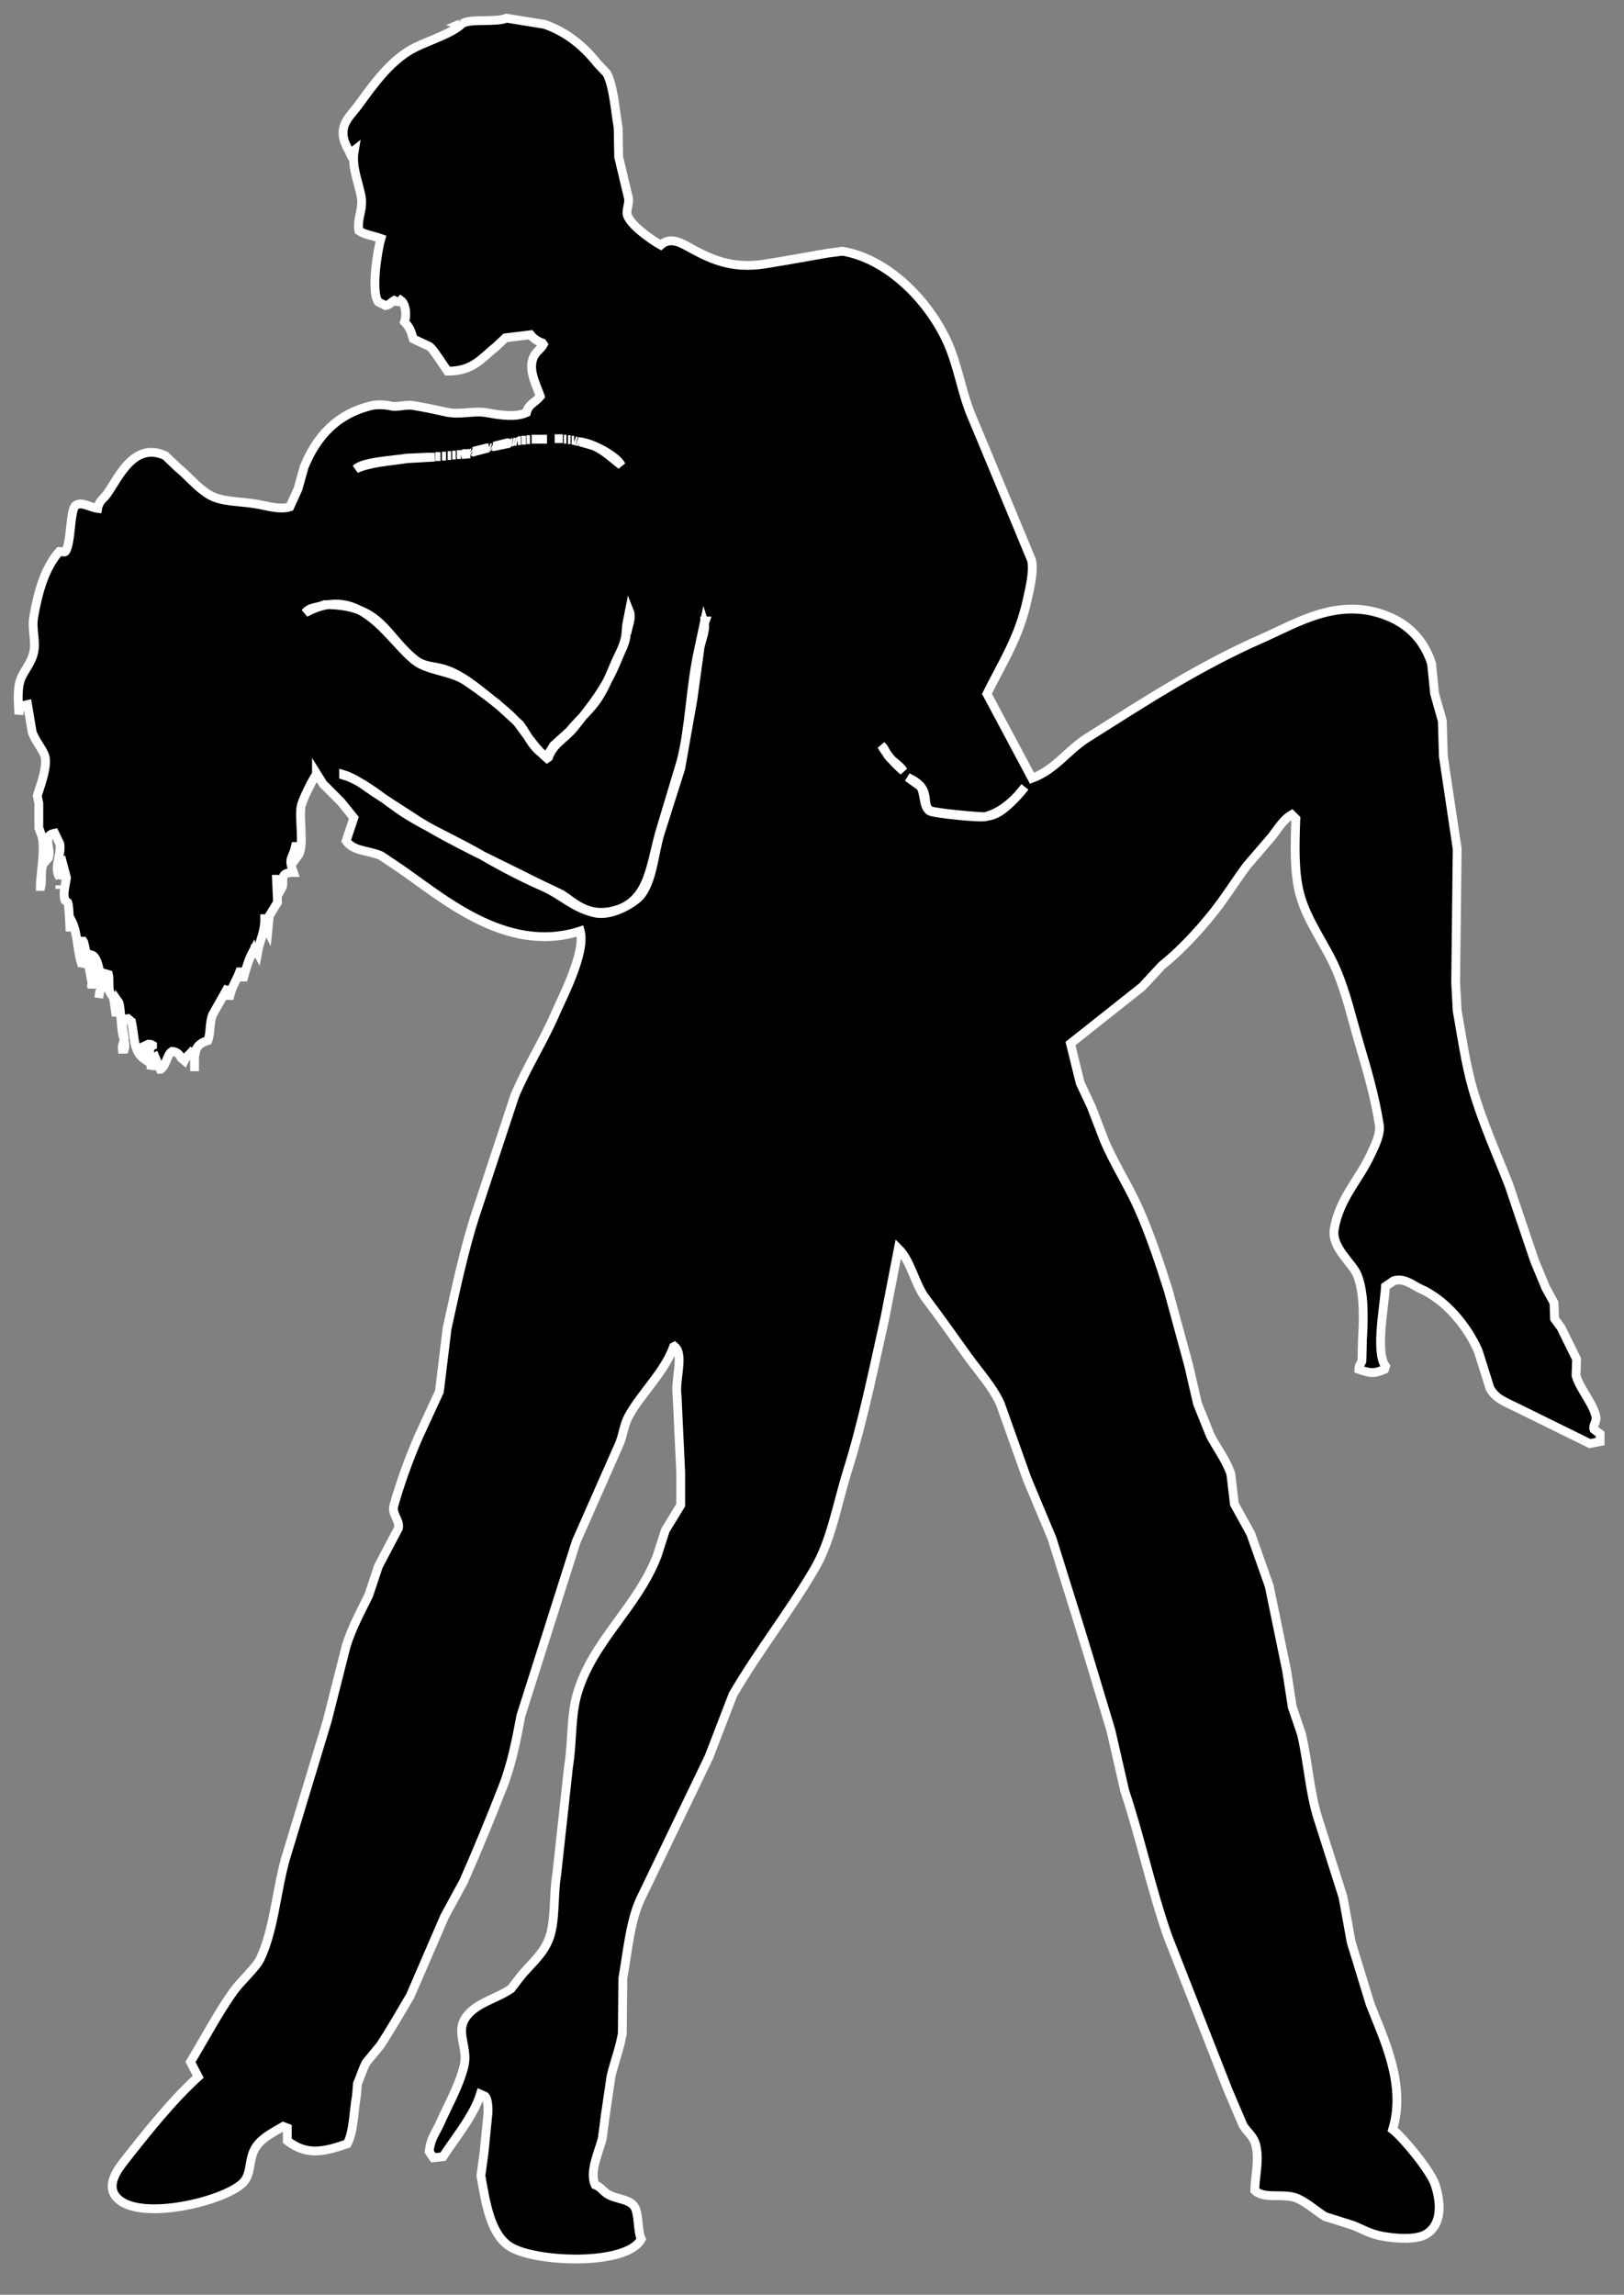 <?xml version="1.0" encoding="UTF-8" standalone="no"?>
<!DOCTYPE svg PUBLIC "-//W3C//DTD SVG 1.1//EN" "http://www.w3.org/Graphics/SVG/1.1/DTD/svg11.dtd">
<svg width="100%" height="100%" viewBox="0 0 92 130" version="1.1" xmlns="http://www.w3.org/2000/svg" xmlns:xlink="http://www.w3.org/1999/xlink" xml:space="preserve" xmlns:serif="http://www.serif.com/" style="fill-rule:evenodd;clip-rule:evenodd;">
    <rect x="0" y="0" width="92" height="130" fill="#808080" stroke="none"/>
    <g transform="matrix(1,0,0,1,-7.052,-273.976)">
        <path d="M35.746,275.007C36.462,275.121 37.178,275.239 37.893,275.354C39.178,275.794 40.142,276.621 40.91,277.587C41.084,277.771 41.259,277.955 41.432,278.139C41.819,278.892 41.908,280.288 42.071,281.214C42.081,281.767 42.09,282.318 42.1,282.868C42.284,283.641 42.468,284.415 42.652,285.19C42.722,285.502 42.5,285.899 42.593,286.175C42.787,286.741 43.948,287.563 44.48,287.858C45.071,287.337 45.713,287.787 46.279,288.09C47.388,288.689 48.559,289.218 50.37,288.933C51.569,288.744 52.644,288.546 53.91,288.323C54.199,288.284 54.491,288.247 54.781,288.208C57.589,288.687 60.023,291.424 60.932,293.867C61.389,295.092 61.607,296.404 62.093,297.55C62.849,299.339 63.587,301.148 64.356,302.978C64.733,303.887 65.11,304.795 65.487,305.705C65.645,306.317 65.354,307.452 65.255,307.91C64.777,310.129 63.831,311.519 62.963,313.28C63.815,314.875 64.665,316.469 65.517,318.067C66.852,317.567 67.523,316.483 68.651,315.774C71.847,313.76 74.933,311.733 78.546,310.145C80.564,309.256 82.875,307.774 85.626,308.868C86.87,309.362 87.728,310.256 88.15,311.567C88.208,312.138 88.266,312.709 88.324,313.28C88.469,313.791 88.615,314.303 88.76,314.817C88.779,315.484 88.798,316.152 88.818,316.819C89.079,318.568 89.34,320.32 89.602,322.069C89.573,324.596 89.544,327.119 89.515,329.643C89.544,330.175 89.573,330.708 89.602,331.239C89.876,332.764 90.071,334.21 90.473,335.621C91.004,337.49 91.841,339.338 92.533,341.105C93.016,342.537 93.5,343.968 93.984,345.4C94.197,345.913 94.41,346.424 94.623,346.937C94.778,347.218 94.933,347.497 95.087,347.78C95.097,348.079 95.107,348.379 95.116,348.679C95.242,348.852 95.367,349.025 95.493,349.2C95.783,349.792 96.074,350.381 96.364,350.97C96.354,351.281 96.345,351.589 96.335,351.9C96.547,352.673 97.37,353.555 97.466,354.28C97.501,354.543 97.272,354.729 97.35,354.948C97.466,355.033 97.582,355.121 97.698,355.21C97.698,355.354 97.698,355.498 97.698,355.644C97.505,355.683 97.311,355.722 97.118,355.758C95.745,355.081 94.371,354.405 92.997,353.729C92.359,353.411 91.796,353.234 91.459,352.626C91.237,351.919 91.014,351.213 90.792,350.506C90.152,349.063 88.946,347.609 87.484,346.969C87.151,346.822 86.603,346.34 86.004,346.533C85.85,346.639 85.695,346.745 85.54,346.851C85.481,347.957 84.945,350.581 85.54,351.377C85.52,351.435 85.501,351.492 85.482,351.553C84.881,351.808 84.69,351.781 84.031,351.553C84.042,351.255 84.151,351.255 84.205,351.087C84.215,350.683 84.225,350.274 84.234,349.867C84.309,348.659 84.34,347.2 83.944,346.213C83.663,345.513 82.459,344.657 82.638,343.601C82.931,341.872 84.045,340.809 84.698,339.396C84.87,339.021 85.278,338.266 85.191,337.711C84.948,336.141 84.509,334.629 84.089,333.214C83.651,331.738 83.334,330.275 82.755,328.919C82.137,327.474 81.11,326.187 80.694,324.651C80.356,323.409 80.407,321.809 80.462,320.359C80.384,320.281 80.307,320.205 80.229,320.127C79.732,320.417 79.443,320.931 79.098,321.374C78.624,321.925 78.15,322.477 77.677,323.029C77.025,323.908 76.462,324.829 75.79,325.669C74.925,326.751 73.94,327.815 72.859,328.687C72.492,329.083 72.124,329.479 71.756,329.876C70.402,330.951 69.048,332.023 67.694,333.096C67.878,333.842 68.062,334.585 68.246,335.331C68.459,335.784 68.672,336.24 68.884,336.693C69.126,337.324 69.368,337.952 69.61,338.581C70.187,339.941 70.983,341.154 71.553,342.44C72.203,343.906 72.731,345.483 73.237,347.083C73.624,348.505 74.01,349.925 74.397,351.35C74.562,352.064 74.727,352.78 74.891,353.496C75.133,354.097 75.375,354.695 75.617,355.296C75.969,355.995 76.519,356.692 76.778,357.471C76.844,358.041 76.913,358.613 76.981,359.183C77.29,359.745 77.6,360.304 77.909,360.868C78.257,361.853 78.605,362.841 78.953,363.826C79.282,365.423 79.611,367.018 79.94,368.613C80.046,369.301 80.153,369.989 80.259,370.676C80.433,371.189 80.607,371.699 80.781,372.213C81.165,373.877 81.247,375.507 81.71,376.97C82.184,378.462 82.658,379.95 83.132,381.44C83.287,382.292 83.442,383.143 83.596,383.995C83.954,385.165 84.312,386.336 84.67,387.505C85.44,389.491 86.72,392.053 85.946,394.615C86.552,395.084 88.103,396.969 88.355,397.747C88.715,398.861 88.711,399.996 87.862,400.534C87.293,400.893 86.064,400.795 85.307,400.649C84.654,400.525 84.218,400.251 83.683,400.039C83.161,399.876 82.638,399.71 82.116,399.547C81.609,399.232 81.143,398.794 80.578,398.532C79.824,398.179 78.676,398.598 78.14,398.067C78.138,397.28 78.407,396.386 78.198,395.514C78.07,394.976 77.704,394.773 77.472,394.382C77.191,393.723 76.912,393.065 76.63,392.409C75.49,389.497 74.348,386.584 73.207,383.675C72.255,380.956 71.666,378.118 70.769,375.433C70.509,374.294 70.248,373.153 69.986,372.011C69.16,369.253 68.33,366.485 67.49,363.826C67.209,362.929 66.929,362.028 66.648,361.129C66.174,359.999 65.7,358.864 65.227,357.733C64.724,356.323 64.221,354.907 63.718,353.497C63.273,352.517 62.464,351.642 61.862,350.799C61.066,349.683 60.291,348.592 59.483,347.52C58.871,346.709 58.663,345.415 57.945,344.706C57.693,346.002 57.442,347.297 57.191,348.593C56.513,351.645 55.929,354.525 55.072,357.27C54.442,359.293 54.149,361.227 53.187,362.87C51.745,365.333 50.029,367.482 48.573,369.98C48.118,371.161 47.664,372.341 47.21,373.519C45.924,376.189 44.637,378.859 43.35,381.527C42.75,382.781 42.605,384.544 42.335,386.053C42.325,387.101 42.315,388.146 42.306,389.188C42.145,390.085 41.846,390.825 41.667,391.598C41.561,392.323 41.455,393.048 41.348,393.773C41.29,394.219 41.232,394.664 41.174,395.108C41.007,395.824 40.415,397.006 40.767,397.748C41.072,397.865 41.224,398.119 41.464,398.27C41.927,398.567 42.721,398.538 43.002,398.998C43.255,399.426 43.166,400.393 43.379,400.825C42.557,402.358 37.374,402.148 35.951,401.258C34.836,400.563 34.563,398.763 34.296,397.229C34.355,396.803 34.413,396.376 34.47,395.951C34.538,395.275 34.605,394.596 34.673,393.919C34.728,393.561 34.707,392.886 34.528,392.73C34.441,392.693 34.354,392.654 34.267,392.615C33.892,393.842 32.811,395.122 32.149,396.155C31.964,396.174 31.781,396.194 31.598,396.215C31.521,396.096 31.442,395.981 31.366,395.865C31.453,395.083 31.732,394.818 31.975,394.27C32.428,393.246 33.067,392.143 33.34,391.02C33.581,390.021 32.907,389.181 33.369,388.377C33.898,387.454 35.148,387.242 36.008,386.638C36.164,386.435 36.318,386.233 36.473,386.028C37.02,385.324 37.765,384.762 38.127,383.881C38.544,382.861 38.384,381.389 38.591,380.166C38.813,378.137 39.036,376.104 39.258,374.074C39.494,372.596 39.379,371.202 39.753,369.925C40.625,366.94 43.144,365.052 44.279,362.117C44.433,361.637 44.588,361.151 44.743,360.67C45.033,360.196 45.324,359.72 45.614,359.245C45.614,358.629 45.614,358.01 45.614,357.391C45.546,355.948 45.479,354.507 45.411,353.066C45.271,352.167 45.832,350.7 45.266,350.252C45.246,350.264 45.227,350.271 45.207,350.281C44.657,351.766 43.383,352.886 42.654,354.226C42.394,354.705 42.337,355.327 42.132,355.793C41.319,357.632 40.507,359.469 39.695,361.308C38.651,364.594 37.605,367.883 36.561,371.172C36.3,372.56 36.035,373.918 35.545,375.177C34.83,377.018 34.09,378.804 33.311,380.573C32.953,381.232 32.595,381.89 32.237,382.546C31.59,384.047 30.942,385.545 30.294,387.043C29.755,387.955 29.208,388.912 28.611,389.83C28.34,390.157 28.069,390.486 27.798,390.815C27.601,391.179 27.458,391.683 27.304,392.005C27.285,392.237 27.266,392.47 27.246,392.702C27.083,393.586 27.094,394.729 26.724,395.427C25.411,395.869 24.453,396.122 23.328,395.254C23.328,395.013 23.328,394.771 23.328,394.529C23.251,394.499 23.174,394.471 23.096,394.441C22.462,394.819 21.708,395.162 21.413,395.864C21.153,396.483 21.261,397.082 20.891,397.547C20.056,398.601 15.11,399.862 13.724,398.534C12.988,397.827 13.722,396.87 14.101,396.387C15.362,394.781 16.78,392.992 18.279,391.627C18.134,391.347 17.988,391.065 17.844,390.787C18.646,389.461 19.397,388.027 20.281,386.782C20.655,386.255 21.556,385.445 21.789,384.955C22.574,383.298 22.68,381.259 23.211,379.325C24.004,376.704 24.797,374.082 25.59,371.461C25.948,370.05 26.306,368.637 26.663,367.226C27.005,366.138 27.499,365.256 27.94,364.352C28.124,363.802 28.308,363.251 28.491,362.7C28.868,361.984 29.246,361.268 29.623,360.55C29.719,360.113 29.229,359.74 29.362,359.276C29.743,357.931 30.218,356.631 30.755,355.386C31.152,354.528 31.548,353.666 31.945,352.806C32.09,351.616 32.234,350.426 32.379,349.237C32.854,347.083 33.29,345.008 33.917,343C34.681,340.687 35.445,338.373 36.209,336.062C36.875,334.454 37.828,332.983 38.501,331.42C38.876,330.552 40.251,327.949 39.923,326.718C35.645,328.108 31.939,324.66 29.506,323.035C29.215,322.842 28.925,322.646 28.635,322.453C27.918,322.14 27.08,322.218 26.661,321.612C26.806,321.177 26.952,320.743 27.097,320.307C26.855,320.005 26.614,319.706 26.372,319.408C26.033,319.067 25.694,318.728 25.357,318.392C25.231,318.188 25.106,317.985 24.979,317.783C24.979,317.802 24.979,317.819 24.979,317.841C24.759,318.133 24.177,319.286 24.109,319.668C23.979,320.399 24.315,321.933 23.935,322.453C23.935,322.434 23.935,322.416 23.935,322.395C23.896,322.241 23.858,322.086 23.819,321.93C23.809,321.93 23.8,321.93 23.79,321.93C23.603,322.714 23.366,322.526 23.674,323.409C23.636,323.409 23.455,323.386 23.268,323.467C22.922,323.619 23.179,324.005 23.006,324.31C23.006,324.289 23.006,324.27 23.006,324.252C22.906,324.065 22.901,323.913 22.745,323.789C22.735,323.789 22.725,323.789 22.716,323.789C22.735,324.224 22.754,324.656 22.774,325.094C22.62,325.345 22.464,325.596 22.31,325.847C22.281,326.139 22.252,326.429 22.223,326.717C22.213,326.698 22.204,326.68 22.194,326.659C22.155,326.447 22.116,326.233 22.078,326.021C22.068,326.021 22.058,326.021 22.049,326.021C22.061,326.752 21.77,327.243 21.643,327.936C21.633,327.917 21.623,327.899 21.613,327.878C21.584,327.829 21.555,327.781 21.526,327.732C21.517,327.732 21.507,327.732 21.497,327.732C21.487,327.898 21.478,328.061 21.468,328.225C21.439,328.11 21.41,327.993 21.381,327.877C21.13,328.347 21.008,328.788 20.859,329.327C20.849,329.327 20.839,329.327 20.829,329.327C20.791,329.232 20.752,329.134 20.713,329.037C20.684,329.037 20.655,329.037 20.626,329.037C20.449,329.517 20.203,329.84 20.075,330.372C20.065,330.372 20.055,330.372 20.045,330.372C20.026,330.189 20.007,330.006 19.987,329.821C19.987,329.84 19.987,329.86 19.987,329.879C19.687,330.411 19.387,330.942 19.087,331.475C18.911,331.969 18.987,332.52 18.826,332.927C18.484,333.028 18.203,333.185 18.13,333.565C18.11,333.565 18.091,333.565 18.072,333.565C18.063,333.489 18.053,333.411 18.044,333.333C18.044,333.354 18.044,333.372 18.044,333.39C17.886,333.662 17.627,333.775 17.492,334.058C17.434,334.009 17.376,333.963 17.319,333.915C17.236,333.722 17.063,333.551 16.796,333.537C16.5,333.724 16.501,334.283 16.158,334.553C16.148,334.553 16.138,334.553 16.129,334.553C16.032,334.321 15.936,334.085 15.838,333.855C15.819,333.865 15.8,333.874 15.78,333.885C15.722,334.106 15.664,334.329 15.606,334.553C15.613,334.044 15.555,333.651 15.49,333.245C15.614,333.254 15.6,333.268 15.693,333.218C15.693,333.206 15.693,333.197 15.693,333.188C15.621,333.144 15.595,333.137 15.462,333.13C15.336,333.188 15.21,333.245 15.084,333.305C15.075,333.324 15.065,333.342 15.056,333.363C15.068,333.633 15.185,333.775 15.259,334.001C14.589,333.541 14.701,332.818 14.504,331.854C14.436,331.796 14.369,331.739 14.3,331.681C14.243,331.688 14.184,331.7 14.126,331.709C14.07,331.75 14.109,331.711 14.068,331.767C13.876,332.071 14.107,332.597 14.097,332.871C14.087,332.85 14.077,332.832 14.068,332.811C13.884,332.406 13.92,330.925 13.749,330.693C13.71,330.974 13.672,331.255 13.633,331.533C13.584,331.197 13.536,330.857 13.488,330.518C13.43,330.387 13.294,330.292 13.255,330.113C13.191,329.805 13.258,329.427 13.197,329.183C13.168,329.174 13.139,329.164 13.11,329.156C13.081,329.589 12.929,329.718 12.791,329.996C12.781,329.996 12.772,329.996 12.762,329.996C12.824,329.487 12.624,328.194 12.268,328.084C12.268,328.188 12.268,328.296 12.268,328.401C12.413,328.889 12.37,329.312 12.297,329.736C12.287,329.736 12.277,329.736 12.268,329.736C12.26,329.573 11.835,327.377 11.775,327.298C11.765,327.298 11.755,327.298 11.746,327.298C11.668,327.685 11.895,328.295 11.716,328.75C11.716,328.729 11.716,328.709 11.716,328.69C11.412,327.915 11.476,326.828 11.107,326.137C11.087,326.147 11.068,326.156 11.049,326.167C11.039,326.357 11.029,326.551 11.02,326.744C11.018,326.604 10.955,325.227 10.905,325.12C10.845,325.073 10.788,325.025 10.73,324.974C10.601,324.599 10.785,323.989 10.817,323.697C10.74,323.407 10.663,323.117 10.585,322.827C10.566,322.839 10.547,322.848 10.527,322.857C10.444,323.128 10.543,323.49 10.44,323.756C10.44,323.735 10.44,323.717 10.44,323.696C10.061,323.143 10.556,322.398 10.44,321.781C10.343,321.579 10.248,321.376 10.15,321.174C9.414,321.315 9.971,322.041 9.802,322.567C9.696,322.693 9.589,322.818 9.483,322.944C9.342,323.359 9.446,323.828 9.367,324.192C9.357,324.192 9.346,324.192 9.338,324.192C9.337,323.473 9.63,322.09 9.425,321.349C9.367,321.193 9.309,321.038 9.251,320.882C9.251,320.419 9.251,319.954 9.251,319.489C9.221,319.343 9.192,319.199 9.164,319.056C9.268,318.676 9.815,317.327 9.57,316.734C9.412,316.352 9.03,315.901 8.874,315.457C8.787,314.935 8.7,314.412 8.613,313.89C8.477,313.919 8.342,313.95 8.207,313.977C8.178,314.131 8.149,314.288 8.12,314.442C8.091,313.819 8.02,313.046 8.207,312.498C8.383,311.982 8.821,311.575 8.961,310.931C9.1,310.291 8.844,309.613 8.961,308.929C9.212,307.474 9.607,306.127 10.412,305.216C10.574,305.223 10.711,305.289 10.759,305.216C11.096,304.758 11.003,302.866 11.34,302.604C11.705,302.378 12.116,302.717 12.587,302.779C12.66,302.344 12.91,302.245 13.109,301.966C13.776,301.028 14.629,298.97 16.417,299.789C16.65,300.01 16.882,300.233 17.114,300.456C17.721,300.946 18.202,301.577 18.884,301.994C19.606,302.435 20.649,302.359 21.669,302.546C22.238,302.65 22.913,302.863 23.469,302.692C23.623,302.353 23.778,302.015 23.933,301.676C24.049,301.26 24.164,300.843 24.281,300.429C24.993,298.696 26.144,297.405 28.141,296.945C28.461,296.874 28.966,296.917 29.185,296.974C29.538,297.069 30.02,296.88 30.433,296.945C31.131,297.057 31.75,297.193 32.348,297.325C33.12,297.493 33.878,297.232 34.582,297.352C35.217,297.46 36.204,297.658 36.874,297.352C36.991,296.857 37.372,296.792 37.658,296.424C37.448,295.796 36.865,294.802 37.367,294.044C37.497,293.849 37.703,293.725 37.831,293.492C37.811,293.464 37.792,293.434 37.773,293.404C37.524,293.324 37.248,293.134 37.106,292.941C36.632,292.999 36.158,293.056 35.684,293.114C35.51,293.28 35.336,293.445 35.162,293.609C34.33,294.264 33.846,295.015 32.405,295.002C32.197,294.712 31.624,293.789 31.39,293.609C31.08,293.463 30.771,293.319 30.461,293.173C30.33,292.699 30.249,292.508 29.968,292.214C30.118,291.778 30.017,291.178 29.764,290.996C29.653,291.125 29.519,291.06 29.386,290.996C29.212,291.1 29.128,291.24 28.893,291.288C28.758,291.219 28.622,291.15 28.486,291.083C28.062,290.531 28.429,288.17 28.632,287.486C28.212,287.334 27.715,287.276 27.384,287.048C27.262,286.302 27.663,285.851 27.5,285.046C27.328,284.194 26.962,283.414 27.123,282.493C27.046,282.553 26.968,282.61 26.891,282.668C26.739,282.33 26.339,281.816 26.542,281.128C26.674,280.687 27.074,280.314 27.325,279.971C28.219,278.748 29.221,277.308 30.634,276.631C31.381,276.275 32.685,275.844 33.187,275.356C33.569,274.988 35.138,275.273 35.746,275.007ZM33.135,275.324C33.114,275.351 33.14,275.37 33.077,275.353C33.096,275.345 33.115,275.333 33.135,275.324ZM38.474,298.827C38.628,298.827 38.783,298.827 38.938,298.827C38.783,298.827 38.628,298.827 38.474,298.827ZM37.168,298.857C37.458,298.857 37.749,298.857 38.039,298.857C37.749,298.857 37.458,298.857 37.168,298.857ZM38.996,298.857C39.045,298.857 39.093,298.857 39.141,298.857C39.093,298.857 39.045,298.857 38.996,298.857ZM36.878,298.885C36.945,298.885 37.013,298.885 37.081,298.885C37.013,298.885 36.945,298.885 36.878,298.885ZM39.228,298.885C39.277,298.885 39.326,298.885 39.374,298.885C39.325,298.885 39.277,298.885 39.228,298.885ZM36.588,298.915C36.675,298.915 36.762,298.915 36.849,298.915C36.762,298.915 36.675,298.915 36.588,298.915ZM39.432,298.915C39.48,298.915 39.529,298.915 39.577,298.915C39.529,298.915 39.48,298.915 39.432,298.915ZM36.385,298.942C36.443,298.942 36.501,298.942 36.559,298.942C36.5,298.942 36.442,298.942 36.385,298.942ZM39.605,298.942C39.645,298.954 39.682,298.963 39.722,298.972C39.682,298.963 39.645,298.954 39.605,298.942ZM36.24,298.973C36.279,298.985 36.317,298.992 36.356,299.002C36.317,298.991 36.278,298.984 36.24,298.973ZM39.751,298.973C39.79,298.985 39.829,298.992 39.866,299.002C39.829,298.991 39.79,298.984 39.751,298.973ZM36.094,299.002C36.133,299.012 36.172,299.021 36.211,299.032C36.172,299.021 36.133,299.012 36.094,299.002ZM39.895,299.002C40.157,299.081 40.417,299.156 40.679,299.232C41.278,299.483 41.762,299.961 42.246,300.336C41.99,299.817 40.633,299.081 39.895,299.002ZM35.95,299.032C35.988,299.042 36.027,299.051 36.066,299.059C36.027,299.051 35.988,299.042 35.95,299.032ZM35.804,299.06C35.611,299.109 35.417,299.157 35.224,299.206C35.224,299.215 35.224,299.227 35.224,299.233C35.456,299.185 35.688,299.136 35.92,299.09C35.882,299.081 35.843,299.069 35.804,299.06ZM35.107,299.232C35.137,299.244 35.166,299.253 35.195,299.262C35.166,299.253 35.137,299.244 35.107,299.232ZM34.992,299.263C35.021,299.275 35.05,299.282 35.079,299.292C35.049,299.281 35.021,299.274 34.992,299.263ZM34.904,299.292C34.924,299.302 34.943,299.311 34.963,299.322C34.943,299.311 34.924,299.302 34.904,299.292ZM34.76,299.322C34.789,299.331 34.818,299.339 34.847,299.349C34.817,299.339 34.789,299.331 34.76,299.322ZM34.644,299.35C34.45,299.399 34.257,299.447 34.063,299.496C34.063,299.508 34.063,299.517 34.063,299.525C34.286,299.465 34.508,299.408 34.73,299.35C34.702,299.35 34.672,299.35 34.644,299.35ZM33.947,299.524C33.976,299.534 34.006,299.543 34.034,299.552C34.005,299.543 33.976,299.534 33.947,299.524ZM33.831,299.553C33.85,299.562 33.87,299.574 33.889,299.58C33.87,299.573 33.85,299.562 33.831,299.553ZM33.715,299.58C33.735,299.592 33.754,299.601 33.773,299.61C33.754,299.601 33.734,299.592 33.715,299.58ZM33.599,299.61C33.628,299.621 33.657,299.631 33.686,299.639C33.657,299.631 33.628,299.621 33.599,299.61ZM33.483,299.64C33.511,299.65 33.541,299.659 33.571,299.67C33.541,299.658 33.511,299.649 33.483,299.64ZM33.368,299.67C33.309,299.689 33.251,299.707 33.193,299.728C33.28,299.718 33.368,299.707 33.455,299.701C33.455,299.689 33.455,299.68 33.455,299.671C33.424,299.67 33.396,299.67 33.368,299.67ZM32.932,299.728C33.009,299.728 33.087,299.728 33.163,299.728C33.087,299.728 33.009,299.728 32.932,299.728ZM32.671,299.757C32.738,299.757 32.806,299.757 32.874,299.757C32.806,299.757 32.738,299.757 32.671,299.757ZM32.409,299.785C32.478,299.785 32.545,299.785 32.612,299.785C32.544,299.785 32.478,299.785 32.409,299.785ZM32.09,299.814C32.168,299.814 32.245,299.814 32.321,299.814C32.246,299.814 32.168,299.814 32.09,299.814ZM31.713,299.843C31.81,299.843 31.907,299.843 32.004,299.843C31.907,299.843 31.81,299.843 31.713,299.843ZM31.336,299.872C30.92,299.891 30.504,299.911 30.088,299.93C29.343,300.052 27.625,300.13 27.215,300.54C28.011,300.167 29.113,300.118 30.116,299.96C30.639,299.93 31.161,299.902 31.683,299.872C31.568,299.872 31.452,299.872 31.336,299.872ZM25.445,308.229C25.016,308.416 24.603,308.351 24.343,308.692C27.489,306.967 29.018,310.202 30.581,311.421C31.267,311.954 32.604,312.008 33.395,312.524C34.189,313.042 35.935,314.326 36.471,315.046C37.004,315.764 37.37,316.359 38.038,316.933C38.067,316.912 38.096,316.894 38.125,316.875C38.387,316.108 39.093,315.789 39.547,315.221C40.578,313.93 41.395,312.951 42.071,311.246C42.238,310.827 42.481,310.437 42.535,309.911C42.526,309.911 42.516,309.911 42.506,309.911C42.447,310.498 42.131,311.004 41.926,311.475C41.589,312.255 41.256,313.119 40.765,313.77C40.339,314.336 39.768,314.833 39.315,315.395C39.014,315.665 38.714,315.938 38.415,316.208C38.289,316.41 38.164,316.613 38.038,316.817C37.255,316.465 36.987,315.665 36.5,315.017C36.065,314.621 35.63,314.223 35.195,313.828C34.336,313.179 33.445,312.332 32.38,311.94C31.68,311.685 31.118,311.786 30.582,311.363C28.859,309.997 28.677,308.22 25.445,308.229ZM42.709,308.606C42.642,308.957 42.455,309.583 42.565,309.881C42.597,309.5 42.866,309 42.709,308.606ZM46.976,309.157C46.976,309.186 46.976,309.214 46.976,309.244C46.985,309.214 46.995,309.186 47.005,309.157C46.995,309.157 46.985,309.157 46.976,309.157ZM46.947,309.274C46.821,309.863 46.696,310.455 46.57,311.044C46.151,313.088 46.12,315.161 45.641,317.079C45.235,318.432 44.829,319.788 44.423,321.141C43.859,323.173 43.787,325.185 41.637,325.611C40.294,325.876 39.552,325.087 38.881,324.651C38.358,324.403 37.836,324.15 37.314,323.899C35.129,322.787 32.856,321.774 30.785,320.504C29.934,319.951 29.083,319.401 28.232,318.849C27.705,318.496 27.192,318.067 26.52,317.862C26.52,317.874 26.52,317.883 26.52,317.892C27.713,318.25 28.973,319.417 30.002,320.069C31.394,320.946 32.928,321.599 34.383,322.447C35.482,323.089 36.634,323.687 37.836,324.218C38.872,324.672 39.554,325.429 40.766,325.696C41.732,325.913 43.088,325.082 43.407,324.624C44.049,323.696 44.085,322.394 44.452,321.172C44.839,319.952 45.226,318.734 45.613,317.515C45.845,316.201 46.077,314.884 46.309,313.571C46.445,312.583 46.58,311.595 46.715,310.611C46.788,310.269 47.054,309.61 46.947,309.274ZM56.986,316.209C57.32,316.768 57.747,317.256 58.233,317.659C58.004,317.306 57.599,317.115 57.363,316.789C57.22,316.589 57.168,316.365 56.986,316.209ZM26.374,317.804C26.413,317.825 26.451,317.843 26.49,317.862C26.451,317.843 26.413,317.824 26.374,317.804ZM58.466,318.006C58.707,318.182 58.949,318.357 59.191,318.528C59.462,318.913 59.335,319.647 59.714,319.921C59.897,320.055 62.638,320.335 62.847,320.241C62.49,320.257 59.936,320.017 59.743,319.893C59.406,319.674 59.545,319.269 59.394,318.848C59.238,318.409 58.859,318.211 58.466,318.006ZM65.11,318.559C64.629,319.204 63.889,319.91 63.05,320.184C63.05,320.193 63.05,320.205 63.05,320.211C63.738,320.085 64.254,319.505 64.675,319.081C64.82,318.906 64.965,318.733 65.11,318.559ZM62.877,320.211C62.925,320.211 62.974,320.211 63.022,320.211C62.974,320.211 62.925,320.211 62.877,320.211ZM10.444,324.131C10.444,324.197 10.444,324.264 10.444,324.333C10.444,324.264 10.444,324.197 10.444,324.131ZM12.243,329.73C12.243,329.796 12.243,329.866 12.243,329.932C12.243,329.866 12.243,329.797 12.243,329.73ZM12.708,330.078C12.688,330.223 12.669,330.368 12.65,330.513C12.668,330.368 12.688,330.223 12.708,330.078ZM14.071,332.923C14.139,333.033 14.146,333.271 14.1,333.415C14.061,333.415 14.023,333.415 13.984,333.415C13.957,333.164 14.037,333.162 14.071,332.923ZM18.075,333.735C18.075,334.043 18.075,334.354 18.075,334.662C18.075,334.354 18.075,334.043 18.075,333.735Z" style="stroke:white;stroke-width:0.5px;"/>
    </g>
</svg>
